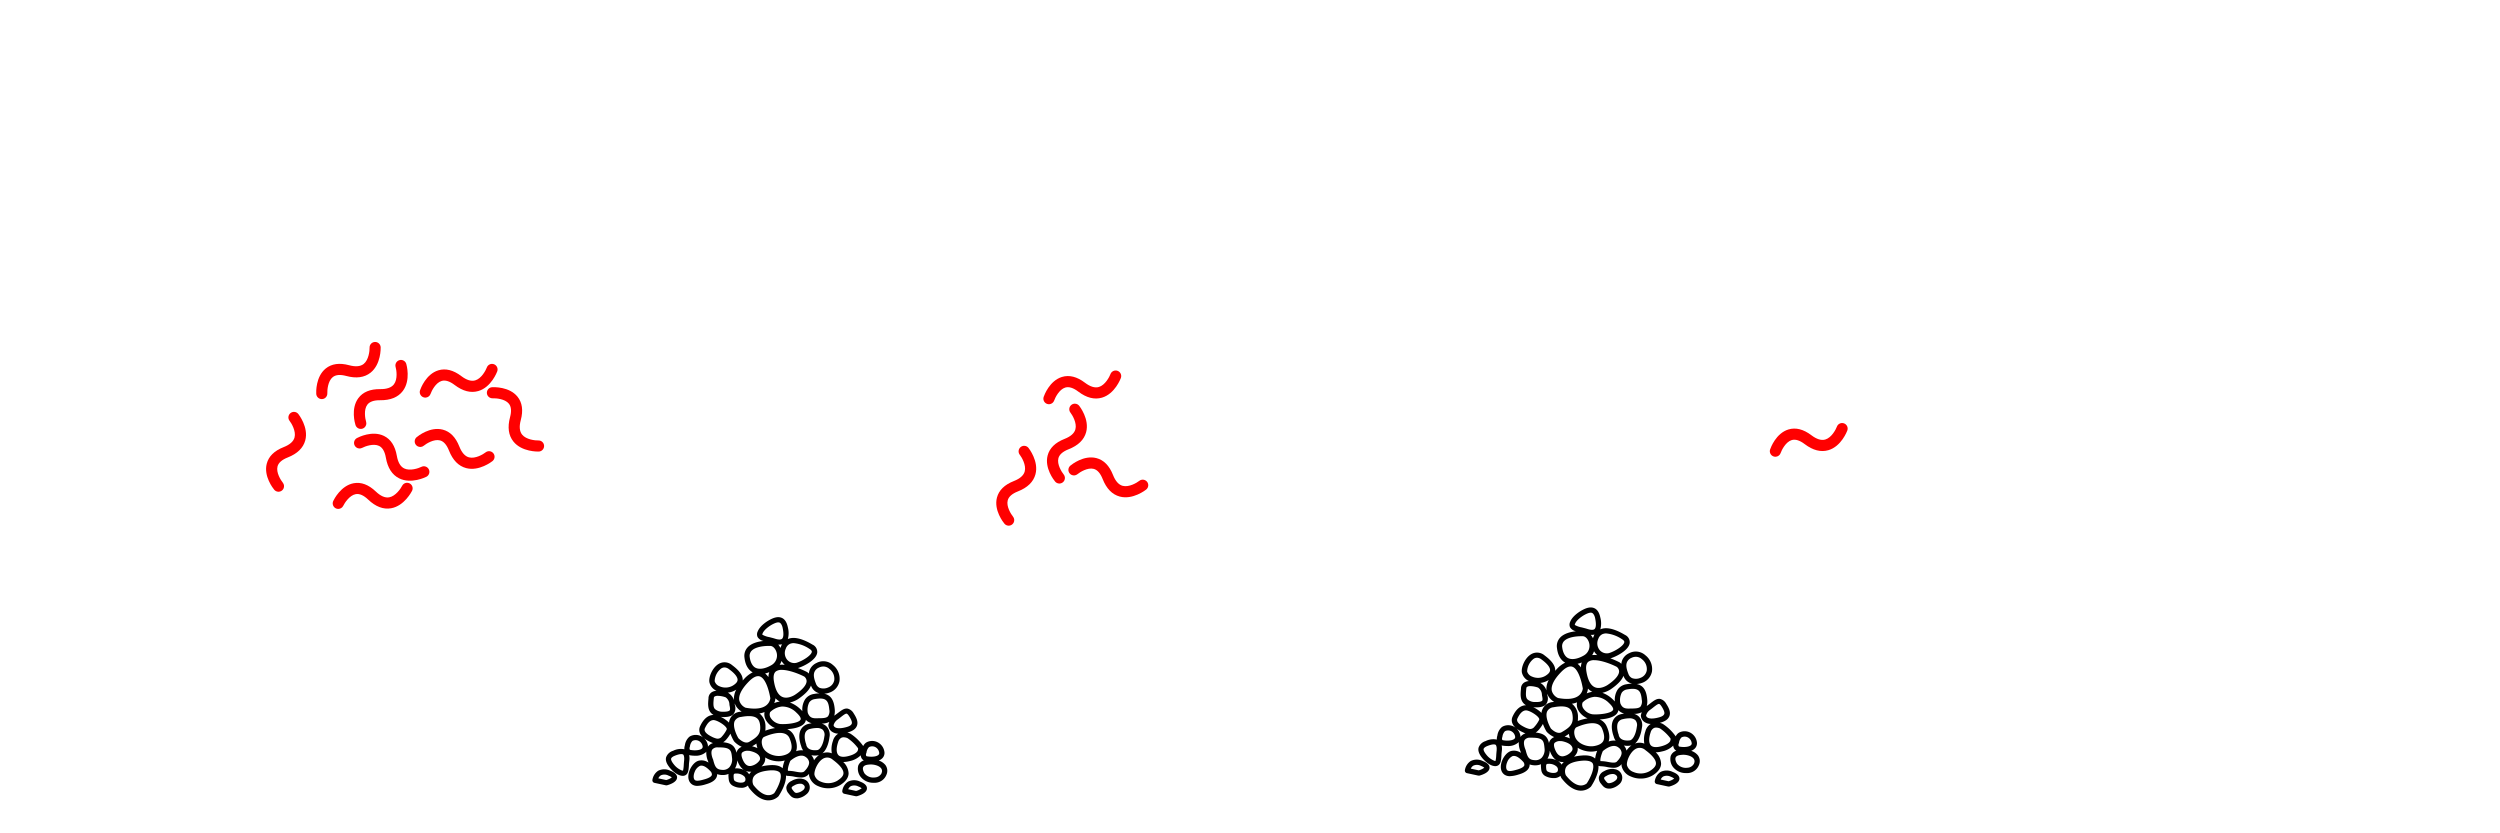 <?xml version="1.0" encoding="UTF-8" standalone="no"?>
<svg
   xmlns:dc="http://purl.org/dc/elements/1.1/"
   xmlns:cc="http://creativecommons.org/ns#"
   xmlns:rdf="http://www.w3.org/1999/02/22-rdf-syntax-ns#"
   xmlns:svg="http://www.w3.org/2000/svg"
   xmlns="http://www.w3.org/2000/svg"
   xmlns:sodipodi="http://sodipodi.sourceforge.net/DTD/sodipodi-0.dtd"
   xmlns:inkscape="http://www.inkscape.org/namespaces/inkscape"
   xml:space="preserve"
   version="1.1"
   style="clip-rule:evenodd;fill-rule:evenodd;image-rendering:optimizeQuality;shape-rendering:geometricPrecision;text-rendering:geometricPrecision"
   viewBox="0 0 750 250"
   x="0px"
   y="0px"
   id="svg10"
   sodipodi:docname="infestation_moyenne.svg"
   inkscape:version="0.92.3 (2405546, 2018-03-11)"
   width="750"
   height="250"><sodipodi:namedview
     pagecolor="#ffffff"
     bordercolor="#666666"
     borderopacity="1"
     objecttolerance="10"
     gridtolerance="10"
     guidetolerance="10"
     inkscape:pageopacity="0"
     inkscape:pageshadow="2"
     inkscape:window-width="1600"
     inkscape:window-height="836"
     id="namedview12"
     showgrid="false"
     inkscape:zoom="1.22"
     inkscape:cx="319.73179"
     inkscape:cy="93.172051"
     inkscape:window-x="0"
     inkscape:window-y="27"
     inkscape:window-maximized="1"
     inkscape:current-layer="svg10"
     fit-margin-top="0"
     fit-margin-left="0"
     fit-margin-right="0"
     fit-margin-bottom="0"
     inkscape:snap-global="false"
     showguides="false" /><defs
     id="defs4"><style
       type="text/css"
       id="style2">
   
    .fil0 {fill:black}
   
  </style></defs><g
     transform="matrix(0.788,0,0,0.788,191.55,173.236)"
     id="g842"
     style="fill:#000000;fill-opacity:1"><path
       style="fill:#000000;stroke:none;stroke-opacity:1;fill-opacity:1"
       id="path4"
       d="m 94,71.41 a 5.5,5.5 0 0 0 -2.55,-1.71 3.94,3.94 0 0 0 1.36,-0.86 2.86,2.86 0 0 0 0.78,-2.64 4.81,4.81 0 0 0 -2.32,-3.33 4.59,4.59 0 0 0 -3.91,-0.34 3.32,3.32 0 0 0 -0.82,0.43 3.49,3.49 0 0 0 -1,1.26 v 0 a 1,1 0 0 0 -0.1,-0.19 17.8,17.8 0 0 0 -4.75,-4.55 L 80.6,59.43 a 5.85,5.85 0 0 0 -1.1,-0.39 c 2,-0.52 3.14,-1.32 3.62,-2.48 0.67,-1.6 -0.24,-3.33 -1.2,-4.81 a 3.68,3.68 0 0 0 -2.28,-1.81 c -1.27,-0.21 -2.33,0.6 -3.68,1.63 -0.38,0.29 -0.79,0.61 -1.25,0.93 l -0.18,0.15 a 6.93,6.93 0 0 0 0.18,-2.47 C 74.5,47.66 73.83,46.04 72.59,45.09 a 4.57,4.57 0 0 0 -1.9,-0.82 8,8 0 0 0 2.19,-0.49 5.7,5.7 0 0 0 3.63,-4.27 6.66,6.66 0 0 0 -2.5,-6.19 5.4,5.4 0 0 0 -6.2,-0.78 5.11,5.11 0 0 0 -2.64,2.69 5,5 0 0 0 -0.31,1.36 A 4.19,4.19 0 0 0 64.15,36 32,32 0 0 0 60.63,34.47 h 0.14 c 2.12,-0.64 6.9,-3 7.27,-5.83 A 3.06,3.06 0 0 0 66.25,25.57 C 63.64,24 60,22.36 57.24,23.3 c -0.14,0 -0.26,0.13 -0.39,0.18 a 8.66,8.66 0 0 0 0,-4.55 c -0.37,-1.8 -1.12,-3 -2.23,-3.51 -1.56,-0.74 -3.34,0 -4.71,0.74 v 0 c -0.36,0.19 -3.53,1.93 -4.52,4.38 a 2.5,2.5 0 0 0 -0.05,2.14 3.41,3.41 0 0 0 2.25,1.5 c -1.91,0.2 -4.48,0.77 -6,2.38 a 4.76,4.76 0 0 0 -1.24,4 c 0.37,3.33 1.86,4.86 3.12,5.57 a 10.68,10.68 0 0 0 -3.12,2.36 c -0.24,0.25 -0.45,0.5 -0.67,0.74 0,0 0,-0.07 0,-0.1 0.07,-1.81 -1.26,-3.7 -4.08,-5.78 a 4.39,4.39 0 0 0 -5.17,-0.38 c -2.32,1.43 -3.78,4.95 -3.44,6.9 a 4.71,4.71 0 0 0 2.69,3.27 3.89,3.89 0 0 0 -1.78,0.54 2.73,2.73 0 0 0 -1.25,2.13 V 46 c -0.19,2 -0.38,4.06 0.92,5.54 a 4,4 0 0 0 1,0.81 h -0.1 c -2,0.06 -3.72,1.5 -5,4.26 -0.58,1.25 -0.9,3.68 3.52,5.85 a 14,14 0 0 0 1.37,0.6 3.6,3.6 0 0 0 -1.94,1.39 3.4,3.4 0 0 0 0,-0.55 4.82,4.82 0 0 0 -2.33,-3.33 4.58,4.58 0 0 0 -3.9,-0.34 3.31,3.31 0 0 0 -0.83,0.43 5.18,5.18 0 0 0 -1.69,3.16 l -0.08,0.3 a 4,4 0 0 0 -0.13,1.3 6.55,6.55 0 0 0 -4.28,0.57 4,4 0 0 0 -2.66,2.46 c -0.4,1.46 0.5,2.86 1.32,3.91 C 12,72.58 14,75 16.18,75.45 a 3.36,3.36 0 0 0 0.69,0.08 2,2 0 0 0 1.21,-0.38 c 0.88,-0.66 1,-1.85 1.12,-3.67 0,-0.55 0.09,-1.17 0.17,-1.85 a 6.25,6.25 0 0 0 -0.08,-2 l 0.2,0.06 a 11.4,11.4 0 0 0 2,0.18 5.86,5.86 0 0 0 4.13,-1.32 2.93,2.93 0 0 0 0.19,-0.24 8.32,8.32 0 0 0 0.69,3.69 l 0.13,0.48 a 4.61,4.61 0 0 0 -3.72,-0.72 c -1.55,0.42 -2.75,2.06 -3.36,3.45 v 0 c -1,2.37 -0.71,4.5 0.83,5.58 a 3.55,3.55 0 0 0 2.06,0.56 11.79,11.79 0 0 0 3.22,-0.61 l 0.21,-0.06 c 2.32,-0.68 3.67,-1.71 4,-3.08 a 2.75,2.75 0 0 0 0.07,-0.72 6.69,6.69 0 0 0 1.87,0.34 h 0.31 a 5.47,5.47 0 0 0 2.15,-0.43 4.92,4.92 0 0 0 0,1.13 8.7,8.7 0 0 0 0.14,1.31 3,3 0 0 0 1.73,2.18 6.33,6.33 0 0 0 2.86,0.66 6.73,6.73 0 0 0 0.67,0 3.74,3.74 0 0 0 2,-0.85 5.34,5.34 0 0 0 0.33,0.78 1,1 0 0 0 0.1,0.15 c 2.34,3 4.73,4.6 7.12,4.71 h 0.27 a 5.41,5.41 0 0 0 3.75,-1.5 l 0.1,-0.12 c 0.36,-0.54 3,-4.58 2.81,-7.84 a 2.22,2.22 0 0 0 0.82,0.16 14,14 0 0 1 2.38,0.3 14.27,14.27 0 0 0 2.49,0.3 3.71,3.71 0 0 0 2.73,-1 l 0.38,-0.39 a 4.13,4.13 0 0 0 0,0.71 5.68,5.68 0 0 0 3.54,4 9,9 0 0 0 3.67,0.78 8.82,8.82 0 0 0 4.69,-1.26 c 2,-1.26 3.07,-2.72 3.14,-4.36 a 6.26,6.26 0 0 0 -2.05,-4.38 v 0 a 9.81,9.81 0 0 0 2.35,-0.32 8.37,8.37 0 0 0 4.32,-2.24 2.57,2.57 0 0 0 0.39,1.24 2.31,2.31 0 0 0 0.78,0.72 3.37,3.37 0 0 0 -2.13,2 5,5 0 0 0 0.79,4.08 v 0 a 6.1,6.1 0 0 0 5,2.43 6.85,6.85 0 0 0 0.79,0 4.79,4.79 0 0 0 4.14,-3 A 3.69,3.69 0 0 0 94,71.41 Z m -76.6,-2 c -0.08,0.71 -0.13,1.35 -0.17,1.92 a 11.9,11.9 0 0 1 -0.27,2.2 0.91,0.91 0 0 1 -0.34,0 7.32,7.32 0 0 1 -3.2,-2.41 c -0.29,-0.36 -1.15,-1.47 -1,-2.15 0.11,-0.39 0.63,-0.79 1.46,-1.12 2.2,-0.87 2.93,-0.58 3.14,-0.42 0.21,0.16 0.47,0.95 0.36,1.98 z m 6.8,-4.33 c -0.67,0.67 -2.5,0.92 -4.35,0.59 a 0.49,0.49 0 0 1 -0.34,-0.16 1.32,1.32 0 0 1 0,-0.92 l 0.08,-0.32 a 3.59,3.59 0 0 1 0.92,-2 v 0 a 1.28,1.28 0 0 1 0.33,-0.17 2.74,2.74 0 0 1 0.92,-0.16 2.59,2.59 0 0 1 1.3,0.35 2.82,2.82 0 0 1 1.36,2 0.88,0.88 0 0 1 -0.24,0.79 z m 49.88,-3 a 9.35,9.35 0 0 0 -0.48,4.87 4.84,4.84 0 0 0 -3.56,0 c 1.31,-1.11 2.29,-3.27 2.66,-6.11 a 4.59,4.59 0 0 0 -1.27,-4.28 4.33,4.33 0 0 0 -1.69,-0.92 6.81,6.81 0 0 0 2.91,-0.64 5.19,5.19 0 0 0 -0.36,1.19 1.05,1.05 0 0 0 0,0.16 3.16,3.16 0 0 0 1.21,2.26 4.45,4.45 0 0 0 2.55,0.86 4.67,4.67 0 0 0 -1.99,2.6 z m -19.2,10.57 c -1.08,-1 -2.8,-1.36 -5.14,-1.16 a 18.92,18.92 0 0 0 -2.91,0.46 5,5 0 0 0 1,-1.28 3.53,3.53 0 0 0 0.4,-2.14 9.75,9.75 0 0 0 5.1,1.47 8.56,8.56 0 0 0 1.5,-0.13 c 0.29,-0.05 0.57,-0.11 0.84,-0.18 a 11.53,11.53 0 0 0 -0.79,2.96 z m -13.3,1.59 a 6.19,6.19 0 0 0 -3.64,-1.54 5.34,5.34 0 0 0 -1.21,0 6.61,6.61 0 0 0 0.87,-3.08 10.72,10.72 0 0 0 0.52,1.26 c 1,2 2.49,3.07 4.25,3.07 a 4.55,4.55 0 0 0 0.58,0 5,5 0 0 0 -0.84,1 3.82,3.82 0 0 0 -0.53,-0.71 z M 35,59.46 a 16.57,16.57 0 0 0 1.35,2.87 l 0.11,0.14 a 8.63,8.63 0 0 0 2.84,2 3.44,3.44 0 0 0 -1.52,1.18 3.11,3.11 0 0 0 -0.48,1.09 c -0.52,-2.37 -1.75,-3.68 -5.07,-4 a 5,5 0 0 0 1,-0.83 A 13.38,13.38 0 0 0 35,59.46 Z M 54.2,26.38 c -0.06,0.16 -0.1,0.31 -0.15,0.46 a 5.78,5.78 0 0 0 -0.84,-1.28 c 0.14,0 0.28,0 0.41,0 a 4.22,4.22 0 0 0 1,-0.13 6.44,6.44 0 0 0 -0.4,0.95 z m -6,10.18 a 10.92,10.92 0 0 0 1.59,-0.5 6,6 0 0 0 -0.33,1.88 6.69,6.69 0 0 0 -1.26,-1.38 z M 58,65.93 c -0.52,1 -1.69,1.63 -3.47,1.95 -2.84,0.5 -6.6,-1 -7.39,-3.8 -0.64,-2.23 0.29,-3.12 0.49,-3.28 1.45,-0.71 5.5,-2.24 8,-1.34 a 3.12,3.12 0 0 1 1.88,1.77 c 0.86,2.04 1.02,3.62 0.49,4.7 z M 44.9,63.24 a 7.76,7.76 0 0 0 0.27,1.4 c 0,0.12 0.08,0.23 0.12,0.35 A 10.63,10.63 0 0 0 43.24,64.27 C 43.78,64 44.35,63.62 44.9,63.24 Z M 41.73,66 h 0.41 c 1.33,0.26 3.57,0.92 4.06,2.45 a 1.51,1.51 0 0 1 -0.12,1.22 5.13,5.13 0 0 1 -2.89,2 C 41.82,72.08 40.72,71.46 39.91,69.84 39.2,68.39 39.02,67.27 39.42,66.7 A 3,3 0 0 1 41.73,66 Z M 53.86,55.79 a 5.11,5.11 0 0 1 -3.56,-2.37 2.35,2.35 0 0 1 -0.19,-2.13 7.38,7.38 0 0 1 4.55,-2.15 7.6,7.6 0 0 1 5.45,2.32 c 1.24,1.13 1.83,2.12 1.6,2.64 -0.61,1.38 -5.45,1.9 -7.85,1.69 z m -2.18,-8 A 5.86,5.86 0 0 0 52.15,46 c 0,0 0,0 0,0 a 5.57,5.57 0 0 0 1.65,1.24 8.41,8.41 0 0 0 -2.12,0.59 z m -3.12,6.61 a 7.22,7.22 0 0 0 3.44,2.94 18.84,18.84 0 0 0 -3.73,1 7.86,7.86 0 0 0 0.07,-1.42 6.29,6.29 0 0 0 -2,-4.9 c -0.11,-0.09 -0.23,-0.16 -0.35,-0.23 a 9.12,9.12 0 0 0 2,-0.55 4.43,4.43 0 0 0 0.57,3.16 z M 45.1,53.59 c 0.79,0.63 1.19,1.71 1.25,3.41 0.11,2.86 -1.51,4 -4.18,5.58 -1.7,1 -3.77,-1 -4.14,-1.38 -0.73,-1.23 -2.28,-4.56 -1.42,-6.5 a 3.05,3.05 0 0 1 2.47,-1.6 C 42,52.56 44,52.72 45.1,53.59 Z m 14.2,6.84 a 5.08,5.08 0 0 0 -2.68,-2.68 c 2.56,-0.16 6,-0.78 6.91,-2.84 a 2.62,2.62 0 0 0 0.19,-0.69 4.29,4.29 0 0 0 2.22,1.27 c -0.33,0.06 -0.68,0.13 -1,0.21 A 4.5,4.5 0 0 0 61.76,58 c -1.23,2.43 0,5.7 0.19,6.26 a 4.42,4.42 0 0 0 0.74,1.57 5.84,5.84 0 0 0 -2.68,0.32 c 0.53,-1.52 0.3,-3.45 -0.71,-5.72 z m 4.57,3.32 a 1,1 0 0 0 0,-0.15 c -0.33,-0.8 -1,-3.19 -0.28,-4.66 a 2.56,2.56 0 0 1 1.83,-1.29 10.67,10.67 0 0 1 2.44,-0.33 3.37,3.37 0 0 1 2.28,0.66 2.76,2.76 0 0 1 0.62,2.53 c -0.42,3.21 -1.64,5 -2.62,5.2 -0.42,0.06 -3.67,0.51 -4.27,-1.96 z m 11.92,-9.64 v 0 c 0.48,-0.34 0.91,-0.67 1.31,-1 0.88,-0.68 1.71,-1.33 2.13,-1.25 0.14,0 0.45,0.18 0.94,0.93 0.49,0.75 1.34,2.19 1,2.94 -0.34,0.75 -1.34,1.14 -3.05,1.49 -1.56,0.31 -2.75,0.23 -3.38,-0.24 a 1.24,1.24 0 0 1 -0.47,-0.71 3.79,3.79 0 0 1 1.52,-2.16 z m -3.14,-3.78 a 3.39,3.39 0 0 1 -0.49,2.51 c -0.59,0.67 -1.8,0.71 -2.86,0.75 h -0.73 c -2,0.1 -3.31,0.06 -4.1,-2 A 6.2,6.2 0 0 1 65,47.58 3,3 0 0 1 67.07,46.32 c 2.09,-0.38 3.43,-0.27 4.23,0.34 0.8,0.61 1.18,1.75 1.34,3.67 z M 67,35.95 a 3.15,3.15 0 0 1 1.67,-1.63 3.84,3.84 0 0 1 1.71,-0.42 3.43,3.43 0 0 1 2.29,0.91 4.66,4.66 0 0 1 1.86,4.32 3.69,3.69 0 0 1 -2.35,2.76 4.29,4.29 0 0 1 -3.24,0.13 2.78,2.78 0 0 1 -1.4,-1.62 C 66.72,38.33 66.56,37 67,35.95 Z m -1.31,5.24 a 4.44,4.44 0 0 0 3.27,2.93 14.06,14.06 0 0 0 -2.2,0.24 4.93,4.93 0 0 0 -3.38,2.13 7.29,7.29 0 0 0 -1,4.43 11.68,11.68 0 0 0 -0.91,-0.93 11.25,11.25 0 0 0 -3.84,-2.38 9.6,9.6 0 0 0 3.06,-1.26 v 0 C 63.3,44.59 65,42.87 65.64,41.19 Z M 64,39.44 c 0,1.46 -1.56,3.32 -4.44,5.23 -0.11,0.07 -2.66,1.74 -4.78,0.82 -1.59,-0.69 -2.67,-2.67 -3.21,-5.89 -0.33,-1.94 -0.06,-3.24 0.79,-3.86 a 3.69,3.69 0 0 1 2.18,-0.55 c 2.6,0 6.3,1.38 8.53,2.52 A 2.24,2.24 0 0 1 64,39.44 Z M 53.74,33.25 a 5.79,5.79 0 0 0 0.72,-1.47 5.56,5.56 0 0 0 0.72,1 5.72,5.72 0 0 0 0.51,0.48 9.85,9.85 0 0 0 -1.95,-0.01 z m 4.14,-8.05 a 3.65,3.65 0 0 1 1.18,-0.2 12.78,12.78 0 0 1 6.08,2.23 c 0.91,0.55 0.86,1 0.84,1.1 -0.17,1.33 -3.42,3.44 -5.86,4.17 a 3.56,3.56 0 0 1 -3.46,-1.1 4,4 0 0 1 -0.57,-4.32 3,3 0 0 1 1.79,-1.89 z M 47.26,21.28 c 0.61,-1.5 2.81,-2.93 3.61,-3.36 1.39,-0.74 2.34,-1 2.91,-0.69 0.57,0.31 1,1.31 1.12,2.1 0.56,2.76 0.1,3.68 -0.23,4 -0.54,0.5 -1.74,0.29 -2.64,0 -0.9,-0.29 -1.56,-0.43 -2.21,-0.61 a 8.16,8.16 0 0 1 -2.68,-0.94 1,1 0 0 1 0.12,-0.5 z m -4.2,6.64 c 1.44,-1.53 4.73,-1.85 6.37,-1.85 H 50 c 1.19,-0.09 2.16,1.14 2.52,2.33 a 4.22,4.22 0 0 1 -1.94,5 c -2.36,1.36 -4.56,1.72 -6,1 -1.44,-0.72 -2.07,-2.67 -2.24,-4.12 a 2.81,2.81 0 0 1 0.71,-2.36 z M 41.81,39.83 C 43.55,38 45,37.3 46.19,37.68 c 2.44,0.81 3.68,6.31 4,8.32 a 4.14,4.14 0 0 1 -1.54,2.68 c -1.6,1.27 -4.33,1.58 -7.9,0.91 A 4.24,4.24 0 0 1 38.39,46.88 C 38,45 39.15,42.59 41.81,39.83 Z M 29,39.49 a 6.27,6.27 0 0 1 2.52,-4.86 2.3,2.3 0 0 1 1.22,-0.37 2.88,2.88 0 0 1 1.71,0.65 c 2.75,2 3.3,3.35 3.27,4.1 -0.03,0.75 -0.62,1.41 -1.72,2.11 A 5.56,5.56 0 0 1 30.86,41.44 3,3 0 0 1 29,39.49 Z m 8.23,3.21 a 7.26,7.26 0 0 0 -0.89,4 5.11,5.11 0 0 0 -2.34,-2.85 7.35,7.35 0 0 0 3,-1 z m -8.56,3.45 v -0.19 a 0.74,0.74 0 0 1 0.33,-0.64 2.34,2.34 0 0 1 1.22,-0.25 9.43,9.43 0 0 1 2.8,0.51 h 0.07 a 3.37,3.37 0 0 1 1.51,2.5 5.07,5.07 0 0 0 0.12,0.91 c 0.11,0.6 0.24,1.27 0,1.61 -0.15,0.18 -0.7,0.57 -2.53,0.51 a 4.27,4.27 0 0 1 -3.07,-1 C 28.35,49.35 28.5,47.79 28.65,46.15 Z m 3.43,7 h 0.44 c 1.77,0 3,-0.4 3.68,-1.22 a 3.7,3.7 0 0 0 0.49,-3.28 4.3,4.3 0 0 1 -0.08,-0.54 c 0,0 0,-0.09 0,-0.13 a 6.14,6.14 0 0 0 2.63,3.07 l -0.51,0.08 a 4.66,4.66 0 0 0 -4.3,4.13 11.21,11.21 0 0 0 -3.15,-2.18 z m -6.81,4.25 c 0.94,-2 2,-3.07 3.26,-3.1 v 0 c 1.43,0 5,2.23 5.07,3.4 a 1.51,1.51 0 0 1 -0.18,0.46 11.35,11.35 0 0 1 -1.7,2.42 2,2 0 0 1 -2,0.76 7.91,7.91 0 0 1 -1.87,-0.72 C 26.36,59.87 24.68,58.71 25.29,57.4 Z m 2.65,17.77 c -0.15,0.6 -1.11,1.19 -2.62,1.63 l -0.22,0.06 c -0.92,0.27 -2.83,0.83 -3.57,0.32 -0.74,-0.51 -0.61,-2.06 -0.14,-3.14 a 4.12,4.12 0 0 1 2.05,-2.33 c 1.11,-0.3 2.38,0.38 4,2.11 a 1.71,1.71 0 0 1 0.49,1.35 z m 4,-1.91 c -2.22,-0.11 -2.8,-1 -3.5,-3.8 a 1,1 0 0 0 -0.06,-0.18 c -0.29,-0.63 -1,-2.66 -0.32,-3.73 a 2.48,2.48 0 0 1 2.19,-0.85 h 0.5 c 4.47,0 4.59,1.28 4.86,4 a 4.54,4.54 0 0 1 -1.05,3.6 3.25,3.25 0 0 1 -2.64,0.96 z m 8.67,4.23 A 1.56,1.56 0 0 1 39.46,78.09 4.47,4.47 0 0 1 37,77.67 1.06,1.06 0 0 1 36.31,76.85 v 0 a 7.52,7.52 0 0 1 -0.1,-1 c 0,-0.53 0,-0.83 0.17,-1 0.17,-0.17 0.27,-0.2 0.74,-0.2 a 4.25,4.25 0 0 1 0.54,0 4.32,4.32 0 0 1 2.51,1 1.59,1.59 0 0 1 0.42,1.84 z m 11.13,4.57 a 3.48,3.48 0 0 1 -2.46,0.82 c -1.72,-0.1 -3.63,-1.43 -5.53,-3.85 a 3.54,3.54 0 0 1 0,-3 c 0.77,-1.4 2.91,-2.29 6.18,-2.57 1.46,-0.12 3.33,0 4,1 0.92,1.73 -0.84,5.54 -2.21,7.59 z m 11.44,-8.28 c -0.66,0.65 -2,0.41 -3.46,0.14 a 14.34,14.34 0 0 0 -2.57,-0.3 h -0.21 c -0.26,-0.4 0.16,-2.21 0.87,-3.81 0.69,-0.59 3.79,-3.07 5.91,-1.4 a 2.77,2.77 0 0 1 1.24,2 c 0.04,1.4 -1.24,2.82 -1.8,3.36 z m 2.64,-6.11 a 7.23,7.23 0 0 0 1.34,0.13 8,8 0 0 0 1.26,-0.1 3,3 0 0 0 0.32,-0.1 8.35,8.35 0 0 0 -1.91,2 4.43,4.43 0 0 0 -1.03,-1.94 z m 10,9.65 A 7,7 0 0 1 69.37,77.72 3.8,3.8 0 0 1 67,75.18 c -0.25,-1.46 1.1,-4.85 3.17,-6.13 a 3.13,3.13 0 0 1 3.8,0.35 c 2.71,2 4.12,3.79 4.06,5.16 -0.03,0.94 -0.82,1.86 -2.24,2.75 z m 7.66,-11.37 c -0.32,0.61 -1.2,1.47 -3.63,2.07 -1.26,0.32 -2.93,0.5 -3.76,-0.4 -0.83,-0.9 -0.83,-2.73 -0.1,-4.9 A 2.6,2.6 0 0 1 77.3,61 a 2.16,2.16 0 0 1 0.83,-0.15 3.79,3.79 0 0 1 1.45,0.33 16.27,16.27 0 0 1 4,3.83 1.49,1.49 0 0 1 -0.13,0.92 z m 3.24,1 0.08,-0.32 a 3.59,3.59 0 0 1 0.92,-2 v 0 a 1.31,1.31 0 0 1 0.33,-0.17 2.72,2.72 0 0 1 0.92,-0.17 2.59,2.59 0 0 1 1.3,0.35 2.81,2.81 0 0 1 1.35,2 0.89,0.89 0 0 1 -0.23,0.87 c -0.67,0.67 -2.5,0.92 -4.35,0.59 A 0.49,0.49 0 0 1 86.7,67.94 1.32,1.32 0 0 1 86.69,66.93 Z m 5.85,7.52 A 3,3 0 0 1 90,76.14 4.32,4.32 0 0 1 86.06,74.62 v 0 C 85.81,74.24 85.18,73 85.54,72.23 c 0.36,-0.77 1.44,-0.93 2.32,-1 1.52,-0.16 3.67,0.34 4.49,1.41 a 1.71,1.71 0 0 1 0.19,1.81 z"
       inkscape:connector-curvature="0" /><path
       id="path6-3"
       d="m 12.15,73.6 a 5.17,5.17 0 0 0 -4.67,0 5.12,5.12 0 0 0 -2.19,3.5 1,1 0 0 0 0.78,1.1 l 4.31,0.93 h 0.21 a 1,1 0 0 0 0.26,0 c 1.12,-0.31 3.74,-1.2 3.83,-2.92 0.1,-1.56 -1.88,-2.35 -2.53,-2.61 z m -1.6,3.53 -3,-0.65 a 2.47,2.47 0 0 1 1,-1.16 3.32,3.32 0 0 1 2.91,0.14 4,4 0 0 1 1.22,0.67 6.16,6.16 0 0 1 -2.13,1 z"
       inkscape:connector-curvature="0"
       style="fill:#000000;stroke:none;stroke-opacity:1;fill-opacity:1" /><path
       id="path8"
       d="m 84.44,77.75 a 5.17,5.17 0 0 0 -4.67,0 5.12,5.12 0 0 0 -2.19,3.51 1,1 0 0 0 0.78,1.1 l 4.31,0.93 h 0.21 a 1,1 0 0 0 0.26,0 c 1.12,-0.31 3.74,-1.2 3.83,-2.92 C 87.06,78.8 85.09,78 84.44,77.75 Z m -1.6,3.53 -3,-0.65 a 2.46,2.46 0 0 1 1,-1.17 3.34,3.34 0 0 1 2.91,0.14 4,4 0 0 1 1.22,0.67 6.16,6.16 0 0 1 -2.13,1.01 z"
       inkscape:connector-curvature="0"
       style="fill:#000000;stroke:none;stroke-opacity:1;fill-opacity:1" /><path
       id="path10"
       d="m 62.15,76.61 a 6.2,6.2 0 0 0 -3.86,0.84 3.44,3.44 0 0 0 -2,2.36 3.24,3.24 0 0 0 0.86,2.44 8.59,8.59 0 0 0 0.86,1 v 0 a 2.94,2.94 0 0 0 2.09,0.83 4.19,4.19 0 0 0 0.57,0 6.46,6.46 0 0 0 3.25,-1.53 3.29,3.29 0 0 0 -1.77,-5.89 z M 62.61,81 a 4.48,4.48 0 0 1 -2.21,1 1.07,1.07 0 0 1 -1,-0.27 7.57,7.57 0 0 1 -0.67,-0.79 c -0.33,-0.42 -0.46,-0.69 -0.43,-0.9 0.03,-0.21 0.17,-0.45 1,-0.86 a 4.33,4.33 0 0 1 2.62,-0.64 c 0.64,0.1 1.35,0.63 1.38,1.25 A 1.56,1.56 0 0 1 62.61,81 Z"
       inkscape:connector-curvature="0"
       style="fill:#000000;stroke:none;stroke-opacity:1;fill-opacity:1" /></g><g
     style="clip-rule:evenodd;fill-rule:evenodd;image-rendering:optimizeQuality;shape-rendering:geometricPrecision;text-rendering:geometricPrecision;fill:#000000;fill-opacity:1"
     transform="matrix(0.788,0,0,0.788,435.297,170.325)"
     id="g842-6"><path
       style="fill:#000000;stroke:none;stroke-opacity:1;fill-opacity:1"
       id="path4-7"
       d="m 94,71.41 a 5.5,5.5 0 0 0 -2.55,-1.71 3.94,3.94 0 0 0 1.36,-0.86 2.86,2.86 0 0 0 0.78,-2.64 4.81,4.81 0 0 0 -2.32,-3.33 4.59,4.59 0 0 0 -3.91,-0.34 3.32,3.32 0 0 0 -0.82,0.43 3.49,3.49 0 0 0 -1,1.26 v 0 a 1,1 0 0 0 -0.1,-0.19 17.8,17.8 0 0 0 -4.75,-4.55 L 80.6,59.43 a 5.85,5.85 0 0 0 -1.1,-0.39 c 2,-0.52 3.14,-1.32 3.62,-2.48 0.67,-1.6 -0.24,-3.33 -1.2,-4.81 a 3.68,3.68 0 0 0 -2.28,-1.81 c -1.27,-0.21 -2.33,0.6 -3.68,1.63 -0.38,0.29 -0.79,0.61 -1.25,0.93 l -0.18,0.15 a 6.93,6.93 0 0 0 0.18,-2.47 C 74.5,47.66 73.83,46.04 72.59,45.09 a 4.57,4.57 0 0 0 -1.9,-0.82 8,8 0 0 0 2.19,-0.49 5.7,5.7 0 0 0 3.63,-4.27 6.66,6.66 0 0 0 -2.5,-6.19 5.4,5.4 0 0 0 -6.2,-0.78 5.11,5.11 0 0 0 -2.64,2.69 5,5 0 0 0 -0.31,1.36 A 4.19,4.19 0 0 0 64.15,36 32,32 0 0 0 60.63,34.47 h 0.14 c 2.12,-0.64 6.9,-3 7.27,-5.83 A 3.06,3.06 0 0 0 66.25,25.57 C 63.64,24 60,22.36 57.24,23.3 c -0.14,0 -0.26,0.13 -0.39,0.18 a 8.66,8.66 0 0 0 0,-4.55 c -0.37,-1.8 -1.12,-3 -2.23,-3.51 -1.56,-0.74 -3.34,0 -4.71,0.74 v 0 c -0.36,0.19 -3.53,1.93 -4.52,4.38 a 2.5,2.5 0 0 0 -0.05,2.14 3.41,3.41 0 0 0 2.25,1.5 c -1.91,0.2 -4.48,0.77 -6,2.38 a 4.76,4.76 0 0 0 -1.24,4 c 0.37,3.33 1.86,4.86 3.12,5.57 a 10.68,10.68 0 0 0 -3.12,2.36 c -0.24,0.25 -0.45,0.5 -0.67,0.74 0,0 0,-0.07 0,-0.1 0.07,-1.81 -1.26,-3.7 -4.08,-5.78 a 4.39,4.39 0 0 0 -5.17,-0.38 c -2.32,1.43 -3.78,4.95 -3.44,6.9 a 4.71,4.71 0 0 0 2.69,3.27 3.89,3.89 0 0 0 -1.78,0.54 2.73,2.73 0 0 0 -1.25,2.13 V 46 c -0.19,2 -0.38,4.06 0.92,5.54 a 4,4 0 0 0 1,0.81 h -0.1 c -2,0.06 -3.72,1.5 -5,4.26 -0.58,1.25 -0.9,3.68 3.52,5.85 a 14,14 0 0 0 1.37,0.6 3.6,3.6 0 0 0 -1.94,1.39 3.4,3.4 0 0 0 0,-0.55 4.82,4.82 0 0 0 -2.33,-3.33 4.58,4.58 0 0 0 -3.9,-0.34 3.31,3.31 0 0 0 -0.83,0.43 5.18,5.18 0 0 0 -1.69,3.16 l -0.08,0.3 a 4,4 0 0 0 -0.13,1.3 6.55,6.55 0 0 0 -4.28,0.57 4,4 0 0 0 -2.66,2.46 c -0.4,1.46 0.5,2.86 1.32,3.91 C 12,72.58 14,75 16.18,75.45 a 3.36,3.36 0 0 0 0.69,0.08 2,2 0 0 0 1.21,-0.38 c 0.88,-0.66 1,-1.85 1.12,-3.67 0,-0.55 0.09,-1.17 0.17,-1.85 a 6.25,6.25 0 0 0 -0.08,-2 l 0.2,0.06 a 11.4,11.4 0 0 0 2,0.18 5.86,5.86 0 0 0 4.13,-1.32 2.93,2.93 0 0 0 0.19,-0.24 8.32,8.32 0 0 0 0.69,3.69 l 0.13,0.48 a 4.61,4.61 0 0 0 -3.72,-0.72 c -1.55,0.42 -2.75,2.06 -3.36,3.45 v 0 c -1,2.37 -0.71,4.5 0.83,5.58 a 3.55,3.55 0 0 0 2.06,0.56 11.79,11.79 0 0 0 3.22,-0.61 l 0.21,-0.06 c 2.32,-0.68 3.67,-1.71 4,-3.08 a 2.75,2.75 0 0 0 0.07,-0.72 6.69,6.69 0 0 0 1.87,0.34 h 0.31 a 5.47,5.47 0 0 0 2.15,-0.43 4.92,4.92 0 0 0 0,1.13 8.7,8.7 0 0 0 0.14,1.31 3,3 0 0 0 1.73,2.18 6.33,6.33 0 0 0 2.86,0.66 6.73,6.73 0 0 0 0.67,0 3.74,3.74 0 0 0 2,-0.85 5.34,5.34 0 0 0 0.33,0.78 1,1 0 0 0 0.1,0.15 c 2.34,3 4.73,4.6 7.12,4.71 h 0.27 a 5.41,5.41 0 0 0 3.75,-1.5 l 0.1,-0.12 c 0.36,-0.54 3,-4.58 2.81,-7.84 a 2.22,2.22 0 0 0 0.82,0.16 14,14 0 0 1 2.38,0.3 14.27,14.27 0 0 0 2.49,0.3 3.71,3.71 0 0 0 2.73,-1 l 0.38,-0.39 a 4.13,4.13 0 0 0 0,0.71 5.68,5.68 0 0 0 3.54,4 9,9 0 0 0 3.67,0.78 8.82,8.82 0 0 0 4.69,-1.26 c 2,-1.26 3.07,-2.72 3.14,-4.36 a 6.26,6.26 0 0 0 -2.05,-4.38 v 0 a 9.81,9.81 0 0 0 2.35,-0.32 8.37,8.37 0 0 0 4.32,-2.24 2.57,2.57 0 0 0 0.39,1.24 2.31,2.31 0 0 0 0.78,0.72 3.37,3.37 0 0 0 -2.13,2 5,5 0 0 0 0.79,4.08 v 0 a 6.1,6.1 0 0 0 5,2.43 6.85,6.85 0 0 0 0.79,0 4.79,4.79 0 0 0 4.14,-3 A 3.69,3.69 0 0 0 94,71.41 Z m -76.6,-2 c -0.08,0.71 -0.13,1.35 -0.17,1.92 a 11.9,11.9 0 0 1 -0.27,2.2 0.91,0.91 0 0 1 -0.34,0 7.32,7.32 0 0 1 -3.2,-2.41 c -0.29,-0.36 -1.15,-1.47 -1,-2.15 0.11,-0.39 0.63,-0.79 1.46,-1.12 2.2,-0.87 2.93,-0.58 3.14,-0.42 0.21,0.16 0.47,0.95 0.36,1.98 z m 6.8,-4.33 c -0.67,0.67 -2.5,0.92 -4.35,0.59 a 0.49,0.49 0 0 1 -0.34,-0.16 1.32,1.32 0 0 1 0,-0.92 l 0.08,-0.32 a 3.59,3.59 0 0 1 0.92,-2 v 0 a 1.28,1.28 0 0 1 0.33,-0.17 2.74,2.74 0 0 1 0.92,-0.16 2.59,2.59 0 0 1 1.3,0.35 2.82,2.82 0 0 1 1.36,2 0.88,0.88 0 0 1 -0.24,0.79 z m 49.88,-3 a 9.35,9.35 0 0 0 -0.48,4.87 4.84,4.84 0 0 0 -3.56,0 c 1.31,-1.11 2.29,-3.27 2.66,-6.11 a 4.59,4.59 0 0 0 -1.27,-4.28 4.33,4.33 0 0 0 -1.69,-0.92 6.81,6.81 0 0 0 2.91,-0.64 5.19,5.19 0 0 0 -0.36,1.19 1.05,1.05 0 0 0 0,0.16 3.16,3.16 0 0 0 1.21,2.26 4.45,4.45 0 0 0 2.55,0.86 4.67,4.67 0 0 0 -1.99,2.6 z m -19.2,10.57 c -1.08,-1 -2.8,-1.36 -5.14,-1.16 a 18.92,18.92 0 0 0 -2.91,0.46 5,5 0 0 0 1,-1.28 3.53,3.53 0 0 0 0.4,-2.14 9.75,9.75 0 0 0 5.1,1.47 8.56,8.56 0 0 0 1.5,-0.13 c 0.29,-0.05 0.57,-0.11 0.84,-0.18 a 11.53,11.53 0 0 0 -0.79,2.96 z m -13.3,1.59 a 6.19,6.19 0 0 0 -3.64,-1.54 5.34,5.34 0 0 0 -1.21,0 6.61,6.61 0 0 0 0.87,-3.08 10.72,10.72 0 0 0 0.52,1.26 c 1,2 2.49,3.07 4.25,3.07 a 4.55,4.55 0 0 0 0.58,0 5,5 0 0 0 -0.84,1 3.82,3.82 0 0 0 -0.53,-0.71 z M 35,59.46 a 16.57,16.57 0 0 0 1.35,2.87 l 0.11,0.14 a 8.63,8.63 0 0 0 2.84,2 3.44,3.44 0 0 0 -1.52,1.18 3.11,3.11 0 0 0 -0.48,1.09 c -0.52,-2.37 -1.75,-3.68 -5.07,-4 a 5,5 0 0 0 1,-0.83 A 13.38,13.38 0 0 0 35,59.46 Z M 54.2,26.38 c -0.06,0.16 -0.1,0.31 -0.15,0.46 a 5.78,5.78 0 0 0 -0.84,-1.28 c 0.14,0 0.28,0 0.41,0 a 4.22,4.22 0 0 0 1,-0.13 6.44,6.44 0 0 0 -0.4,0.95 z m -6,10.18 a 10.92,10.92 0 0 0 1.59,-0.5 6,6 0 0 0 -0.33,1.88 6.69,6.69 0 0 0 -1.26,-1.38 z M 58,65.93 c -0.52,1 -1.69,1.63 -3.47,1.95 -2.84,0.5 -6.6,-1 -7.39,-3.8 -0.64,-2.23 0.29,-3.12 0.49,-3.28 1.45,-0.71 5.5,-2.24 8,-1.34 a 3.12,3.12 0 0 1 1.88,1.77 c 0.86,2.04 1.02,3.62 0.49,4.7 z M 44.9,63.24 a 7.76,7.76 0 0 0 0.27,1.4 c 0,0.12 0.08,0.23 0.12,0.35 A 10.63,10.63 0 0 0 43.24,64.27 C 43.78,64 44.35,63.62 44.9,63.24 Z M 41.73,66 h 0.41 c 1.33,0.26 3.57,0.92 4.06,2.45 a 1.51,1.51 0 0 1 -0.12,1.22 5.13,5.13 0 0 1 -2.89,2 C 41.82,72.08 40.72,71.46 39.91,69.84 39.2,68.39 39.02,67.27 39.42,66.7 A 3,3 0 0 1 41.73,66 Z M 53.86,55.79 a 5.11,5.11 0 0 1 -3.56,-2.37 2.35,2.35 0 0 1 -0.19,-2.13 7.38,7.38 0 0 1 4.55,-2.15 7.6,7.6 0 0 1 5.45,2.32 c 1.24,1.13 1.83,2.12 1.6,2.64 -0.61,1.38 -5.45,1.9 -7.85,1.69 z m -2.18,-8 A 5.86,5.86 0 0 0 52.15,46 c 0,0 0,0 0,0 a 5.57,5.57 0 0 0 1.65,1.24 8.41,8.41 0 0 0 -2.12,0.59 z m -3.12,6.61 a 7.22,7.22 0 0 0 3.44,2.94 18.84,18.84 0 0 0 -3.73,1 7.86,7.86 0 0 0 0.07,-1.42 6.29,6.29 0 0 0 -2,-4.9 c -0.11,-0.09 -0.23,-0.16 -0.35,-0.23 a 9.12,9.12 0 0 0 2,-0.55 4.43,4.43 0 0 0 0.57,3.16 z M 45.1,53.59 c 0.79,0.63 1.19,1.71 1.25,3.41 0.11,2.86 -1.51,4 -4.18,5.58 -1.7,1 -3.77,-1 -4.14,-1.38 -0.73,-1.23 -2.28,-4.56 -1.42,-6.5 a 3.05,3.05 0 0 1 2.47,-1.6 C 42,52.56 44,52.72 45.1,53.59 Z m 14.2,6.84 a 5.08,5.08 0 0 0 -2.68,-2.68 c 2.56,-0.16 6,-0.78 6.91,-2.84 a 2.62,2.62 0 0 0 0.19,-0.69 4.29,4.29 0 0 0 2.22,1.27 c -0.33,0.06 -0.68,0.13 -1,0.21 A 4.5,4.5 0 0 0 61.76,58 c -1.23,2.43 0,5.7 0.19,6.26 a 4.42,4.42 0 0 0 0.74,1.57 5.84,5.84 0 0 0 -2.68,0.32 c 0.53,-1.52 0.3,-3.45 -0.71,-5.72 z m 4.57,3.32 a 1,1 0 0 0 0,-0.15 c -0.33,-0.8 -1,-3.19 -0.28,-4.66 a 2.56,2.56 0 0 1 1.83,-1.29 10.67,10.67 0 0 1 2.44,-0.33 3.37,3.37 0 0 1 2.28,0.66 2.76,2.76 0 0 1 0.62,2.53 c -0.42,3.21 -1.64,5 -2.62,5.2 -0.42,0.06 -3.67,0.51 -4.27,-1.96 z m 11.92,-9.64 v 0 c 0.48,-0.34 0.91,-0.67 1.31,-1 0.88,-0.68 1.71,-1.33 2.13,-1.25 0.14,0 0.45,0.18 0.94,0.93 0.49,0.75 1.34,2.19 1,2.94 -0.34,0.75 -1.34,1.14 -3.05,1.49 -1.56,0.31 -2.75,0.23 -3.38,-0.24 a 1.24,1.24 0 0 1 -0.47,-0.71 3.79,3.79 0 0 1 1.52,-2.16 z m -3.14,-3.78 a 3.39,3.39 0 0 1 -0.49,2.51 c -0.59,0.67 -1.8,0.71 -2.86,0.75 h -0.73 c -2,0.1 -3.31,0.06 -4.1,-2 A 6.2,6.2 0 0 1 65,47.58 3,3 0 0 1 67.07,46.32 c 2.09,-0.38 3.43,-0.27 4.23,0.34 0.8,0.61 1.18,1.75 1.34,3.67 z M 67,35.95 a 3.15,3.15 0 0 1 1.67,-1.63 3.84,3.84 0 0 1 1.71,-0.42 3.43,3.43 0 0 1 2.29,0.91 4.66,4.66 0 0 1 1.86,4.32 3.69,3.69 0 0 1 -2.35,2.76 4.29,4.29 0 0 1 -3.24,0.13 2.78,2.78 0 0 1 -1.4,-1.62 C 66.72,38.33 66.56,37 67,35.95 Z m -1.31,5.24 a 4.44,4.44 0 0 0 3.27,2.93 14.06,14.06 0 0 0 -2.2,0.24 4.93,4.93 0 0 0 -3.38,2.13 7.29,7.29 0 0 0 -1,4.43 11.68,11.68 0 0 0 -0.91,-0.93 11.25,11.25 0 0 0 -3.84,-2.38 9.6,9.6 0 0 0 3.06,-1.26 v 0 C 63.3,44.59 65,42.87 65.64,41.19 Z M 64,39.44 c 0,1.46 -1.56,3.32 -4.44,5.23 -0.11,0.07 -2.66,1.74 -4.78,0.82 -1.59,-0.69 -2.67,-2.67 -3.21,-5.89 -0.33,-1.94 -0.06,-3.24 0.79,-3.86 a 3.69,3.69 0 0 1 2.18,-0.55 c 2.6,0 6.3,1.38 8.53,2.52 A 2.24,2.24 0 0 1 64,39.44 Z M 53.74,33.25 a 5.79,5.79 0 0 0 0.72,-1.47 5.56,5.56 0 0 0 0.72,1 5.72,5.72 0 0 0 0.51,0.48 9.85,9.85 0 0 0 -1.95,-0.01 z m 4.14,-8.05 a 3.65,3.65 0 0 1 1.18,-0.2 12.78,12.78 0 0 1 6.08,2.23 c 0.91,0.55 0.86,1 0.84,1.1 -0.17,1.33 -3.42,3.44 -5.86,4.17 a 3.56,3.56 0 0 1 -3.46,-1.1 4,4 0 0 1 -0.57,-4.32 3,3 0 0 1 1.79,-1.89 z M 47.26,21.28 c 0.61,-1.5 2.81,-2.93 3.61,-3.36 1.39,-0.74 2.34,-1 2.91,-0.69 0.57,0.31 1,1.31 1.12,2.1 0.56,2.76 0.1,3.68 -0.23,4 -0.54,0.5 -1.74,0.29 -2.64,0 -0.9,-0.29 -1.56,-0.43 -2.21,-0.61 a 8.16,8.16 0 0 1 -2.68,-0.94 1,1 0 0 1 0.12,-0.5 z m -4.2,6.64 c 1.44,-1.53 4.73,-1.85 6.37,-1.85 H 50 c 1.19,-0.09 2.16,1.14 2.52,2.33 a 4.22,4.22 0 0 1 -1.94,5 c -2.36,1.36 -4.56,1.72 -6,1 -1.44,-0.72 -2.07,-2.67 -2.24,-4.12 a 2.81,2.81 0 0 1 0.71,-2.36 z M 41.81,39.83 C 43.55,38 45,37.3 46.19,37.68 c 2.44,0.81 3.68,6.31 4,8.32 a 4.14,4.14 0 0 1 -1.54,2.68 c -1.6,1.27 -4.33,1.58 -7.9,0.91 A 4.24,4.24 0 0 1 38.39,46.88 C 38,45 39.15,42.59 41.81,39.83 Z M 29,39.49 a 6.27,6.27 0 0 1 2.52,-4.86 2.3,2.3 0 0 1 1.22,-0.37 2.88,2.88 0 0 1 1.71,0.65 c 2.75,2 3.3,3.35 3.27,4.1 -0.03,0.75 -0.62,1.41 -1.72,2.11 A 5.56,5.56 0 0 1 30.86,41.44 3,3 0 0 1 29,39.49 Z m 8.23,3.21 a 7.26,7.26 0 0 0 -0.89,4 5.11,5.11 0 0 0 -2.34,-2.85 7.35,7.35 0 0 0 3,-1 z m -8.56,3.45 v -0.19 a 0.74,0.74 0 0 1 0.33,-0.64 2.34,2.34 0 0 1 1.22,-0.25 9.43,9.43 0 0 1 2.8,0.51 h 0.07 a 3.37,3.37 0 0 1 1.51,2.5 5.07,5.07 0 0 0 0.12,0.91 c 0.11,0.6 0.24,1.27 0,1.61 -0.15,0.18 -0.7,0.57 -2.53,0.51 a 4.27,4.27 0 0 1 -3.07,-1 C 28.35,49.35 28.5,47.79 28.65,46.15 Z m 3.43,7 h 0.44 c 1.77,0 3,-0.4 3.68,-1.22 a 3.7,3.7 0 0 0 0.49,-3.28 4.3,4.3 0 0 1 -0.08,-0.54 c 0,0 0,-0.09 0,-0.13 a 6.14,6.14 0 0 0 2.63,3.07 l -0.51,0.08 a 4.66,4.66 0 0 0 -4.3,4.13 11.21,11.21 0 0 0 -3.15,-2.18 z m -6.81,4.25 c 0.94,-2 2,-3.07 3.26,-3.1 v 0 c 1.43,0 5,2.23 5.07,3.4 a 1.51,1.51 0 0 1 -0.18,0.46 11.35,11.35 0 0 1 -1.7,2.42 2,2 0 0 1 -2,0.76 7.91,7.91 0 0 1 -1.87,-0.72 C 26.36,59.87 24.68,58.71 25.29,57.4 Z m 2.65,17.77 c -0.15,0.6 -1.11,1.19 -2.62,1.63 l -0.22,0.06 c -0.92,0.27 -2.83,0.83 -3.57,0.32 -0.74,-0.51 -0.61,-2.06 -0.14,-3.14 a 4.12,4.12 0 0 1 2.05,-2.33 c 1.11,-0.3 2.38,0.38 4,2.11 a 1.71,1.71 0 0 1 0.49,1.35 z m 4,-1.91 c -2.22,-0.11 -2.8,-1 -3.5,-3.8 a 1,1 0 0 0 -0.06,-0.18 c -0.29,-0.63 -1,-2.66 -0.32,-3.73 a 2.48,2.48 0 0 1 2.19,-0.85 h 0.5 c 4.47,0 4.59,1.28 4.86,4 a 4.54,4.54 0 0 1 -1.05,3.6 3.25,3.25 0 0 1 -2.64,0.96 z m 8.67,4.23 A 1.56,1.56 0 0 1 39.46,78.09 4.47,4.47 0 0 1 37,77.67 1.06,1.06 0 0 1 36.31,76.85 v 0 a 7.52,7.52 0 0 1 -0.1,-1 c 0,-0.53 0,-0.83 0.17,-1 0.17,-0.17 0.27,-0.2 0.74,-0.2 a 4.25,4.25 0 0 1 0.54,0 4.32,4.32 0 0 1 2.51,1 1.59,1.59 0 0 1 0.42,1.84 z m 11.13,4.57 a 3.48,3.48 0 0 1 -2.46,0.82 c -1.72,-0.1 -3.63,-1.43 -5.53,-3.85 a 3.54,3.54 0 0 1 0,-3 c 0.77,-1.4 2.91,-2.29 6.18,-2.57 1.46,-0.12 3.33,0 4,1 0.92,1.73 -0.84,5.54 -2.21,7.59 z m 11.44,-8.28 c -0.66,0.65 -2,0.41 -3.46,0.14 a 14.34,14.34 0 0 0 -2.57,-0.3 h -0.21 c -0.26,-0.4 0.16,-2.21 0.87,-3.81 0.69,-0.59 3.79,-3.07 5.91,-1.4 a 2.77,2.77 0 0 1 1.24,2 c 0.04,1.4 -1.24,2.82 -1.8,3.36 z m 2.64,-6.11 a 7.23,7.23 0 0 0 1.34,0.13 8,8 0 0 0 1.26,-0.1 3,3 0 0 0 0.32,-0.1 8.35,8.35 0 0 0 -1.91,2 4.43,4.43 0 0 0 -1.03,-1.94 z m 10,9.65 A 7,7 0 0 1 69.37,77.72 3.8,3.8 0 0 1 67,75.18 c -0.25,-1.46 1.1,-4.85 3.17,-6.13 a 3.13,3.13 0 0 1 3.8,0.35 c 2.71,2 4.12,3.79 4.06,5.16 -0.03,0.94 -0.82,1.86 -2.24,2.75 z m 7.66,-11.37 c -0.32,0.61 -1.2,1.47 -3.63,2.07 -1.26,0.32 -2.93,0.5 -3.76,-0.4 -0.83,-0.9 -0.83,-2.73 -0.1,-4.9 A 2.6,2.6 0 0 1 77.3,61 a 2.16,2.16 0 0 1 0.83,-0.15 3.79,3.79 0 0 1 1.45,0.33 16.27,16.27 0 0 1 4,3.83 1.49,1.49 0 0 1 -0.13,0.92 z m 3.24,1 0.08,-0.32 a 3.59,3.59 0 0 1 0.92,-2 v 0 a 1.31,1.31 0 0 1 0.33,-0.17 2.72,2.72 0 0 1 0.92,-0.17 2.59,2.59 0 0 1 1.3,0.35 2.81,2.81 0 0 1 1.35,2 0.89,0.89 0 0 1 -0.23,0.87 c -0.67,0.67 -2.5,0.92 -4.35,0.59 A 0.49,0.49 0 0 1 86.7,67.94 1.32,1.32 0 0 1 86.69,66.93 Z m 5.85,7.52 A 3,3 0 0 1 90,76.14 4.32,4.32 0 0 1 86.06,74.62 v 0 C 85.81,74.24 85.18,73 85.54,72.23 c 0.36,-0.77 1.44,-0.93 2.32,-1 1.52,-0.16 3.67,0.34 4.49,1.41 a 1.71,1.71 0 0 1 0.19,1.81 z"
       inkscape:connector-curvature="0" /><path
       id="path6-3-5"
       d="m 12.15,73.6 a 5.17,5.17 0 0 0 -4.67,0 5.12,5.12 0 0 0 -2.19,3.5 1,1 0 0 0 0.78,1.1 l 4.31,0.93 h 0.21 a 1,1 0 0 0 0.26,0 c 1.12,-0.31 3.74,-1.2 3.83,-2.92 0.1,-1.56 -1.88,-2.35 -2.53,-2.61 z m -1.6,3.53 -3,-0.65 a 2.47,2.47 0 0 1 1,-1.16 3.32,3.32 0 0 1 2.91,0.14 4,4 0 0 1 1.22,0.67 6.16,6.16 0 0 1 -2.13,1 z"
       inkscape:connector-curvature="0"
       style="fill:#000000;stroke:none;stroke-opacity:1;fill-opacity:1" /><path
       id="path8-3"
       d="m 84.44,77.75 a 5.17,5.17 0 0 0 -4.67,0 5.12,5.12 0 0 0 -2.19,3.51 1,1 0 0 0 0.78,1.1 l 4.31,0.93 h 0.21 a 1,1 0 0 0 0.26,0 c 1.12,-0.31 3.74,-1.2 3.83,-2.92 C 87.06,78.8 85.09,78 84.44,77.75 Z m -1.6,3.53 -3,-0.65 a 2.46,2.46 0 0 1 1,-1.17 3.34,3.34 0 0 1 2.91,0.14 4,4 0 0 1 1.22,0.67 6.16,6.16 0 0 1 -2.13,1.01 z"
       inkscape:connector-curvature="0"
       style="fill:#000000;stroke:none;stroke-opacity:1;fill-opacity:1" /><path
       id="path10-5"
       d="m 62.15,76.61 a 6.2,6.2 0 0 0 -3.86,0.84 3.44,3.44 0 0 0 -2,2.36 3.24,3.24 0 0 0 0.86,2.44 8.59,8.59 0 0 0 0.86,1 v 0 a 2.94,2.94 0 0 0 2.09,0.83 4.19,4.19 0 0 0 0.57,0 6.46,6.46 0 0 0 3.25,-1.53 3.29,3.29 0 0 0 -1.77,-5.89 z M 62.61,81 a 4.48,4.48 0 0 1 -2.21,1 1.07,1.07 0 0 1 -1,-0.27 7.57,7.57 0 0 1 -0.67,-0.79 c -0.33,-0.42 -0.46,-0.69 -0.43,-0.9 0.03,-0.21 0.17,-0.45 1,-0.86 a 4.33,4.33 0 0 1 2.62,-0.64 c 0.64,0.1 1.35,0.63 1.38,1.25 A 1.56,1.56 0 0 1 62.61,81 Z"
       inkscape:connector-curvature="0"
       style="fill:#000000;stroke:none;stroke-opacity:1;fill-opacity:1" /></g><path
     inkscape:connector-curvature="0"
     d="m 85.057,146.559 c -0.101,0.218 -0.252,0.417 -0.449,0.579 -0.709,0.584 -1.755,0.487 -2.341,-0.22 -0.332,-0.4 -3.219,-4.023 -2.243,-7.808 0.571,-2.206 2.275,-3.878 5.069,-4.973 1.846,-0.724 2.945,-1.697 3.266,-2.891 0.512,-1.9 -0.932,-4.29 -1.478,-4.978 -0.572,-0.721 -0.452,-1.769 0.269,-2.342 0.721,-0.572 1.769,-0.452 2.342,0.269 0.129,0.162 3.138,4.012 2.086,7.918 -0.61,2.273 -2.385,3.997 -5.268,5.128 -1.738,0.682 -2.766,1.588 -3.055,2.693 -0.476,1.82 0.981,4.125 1.582,4.859 0.42,0.513 0.484,1.202 0.221,1.765 z"
     id="path2"
     style="clip-rule:evenodd;fill:#ff0000;fill-rule:evenodd;stroke-width:0.303;image-rendering:optimizeQuality;shape-rendering:geometricPrecision;text-rendering:geometricPrecision" /><path
     inkscape:connector-curvature="0"
     d="m 125.374,133.933 c -0.218,-0.101 -0.417,-0.251 -0.58,-0.448 -0.585,-0.708 -0.49,-1.754 0.216,-2.342 0.4,-0.333 4.018,-3.226 7.804,-2.257 2.207,0.567 3.882,2.268 4.982,5.06 0.727,1.844 1.702,2.942 2.897,3.261 1.901,0.508 4.289,-0.94 4.975,-1.487 0.72,-0.574 1.768,-0.455 2.343,0.265 0.574,0.72 0.455,1.768 -0.265,2.343 -0.162,0.129 -4.006,3.145 -7.914,2.1 -2.274,-0.606 -4.001,-2.377 -5.137,-5.259 -0.685,-1.737 -1.592,-2.764 -2.699,-3.05 -1.821,-0.472 -4.123,0.988 -4.857,1.591 -0.512,0.42 -1.201,0.486 -1.765,0.224 z"
     id="path2-3"
     style="clip-rule:evenodd;fill:#ff0000;fill-rule:evenodd;stroke-width:0.303;image-rendering:optimizeQuality;shape-rendering:geometricPrecision;text-rendering:geometricPrecision" /><path
     inkscape:connector-curvature="0"
     d="m 101.475,152.676 c -0.24,0 -0.484,-0.052 -0.715,-0.162 -0.829,-0.396 -1.183,-1.385 -0.79,-2.215 0.222,-0.47 2.287,-4.617 6.129,-5.332 2.241,-0.415 4.476,0.423 6.649,2.493 1.436,1.367 2.782,1.952 4,1.739 1.938,-0.339 3.495,-2.657 3.887,-3.443 0.412,-0.823 1.412,-1.157 2.236,-0.746 0.823,0.412 1.157,1.413 0.746,2.236 -0.092,0.185 -2.31,4.54 -6.295,5.236 -2.318,0.407 -4.63,-0.472 -6.874,-2.609 -1.352,-1.287 -2.608,-1.837 -3.732,-1.631 -1.851,0.338 -3.324,2.632 -3.736,3.487 -0.287,0.597 -0.885,0.946 -1.506,0.946 z"
     id="path2-6"
     style="clip-rule:evenodd;fill:#ff0000;fill-rule:evenodd;stroke-width:0.303;image-rendering:optimizeQuality;shape-rendering:geometricPrecision;text-rendering:geometricPrecision" /><path
     inkscape:connector-curvature="0"
     d="m 109.37,128.233 c -0.176,0.163 -0.39,0.291 -0.634,0.368 -0.877,0.275 -1.809,-0.209 -2.087,-1.084 -0.157,-0.496 -1.47,-4.938 0.857,-8.078 1.359,-1.83 3.566,-2.739 6.567,-2.703 1.982,0.023 3.367,-0.466 4.113,-1.451 1.188,-1.569 0.749,-4.326 0.502,-5.168 -0.259,-0.883 0.246,-1.809 1.13,-2.069 0.883,-0.259 1.809,0.246 2.069,1.13 0.058,0.198 1.4,4.897 -1.044,8.121 -1.42,1.877 -3.712,2.808 -6.81,2.771 -1.867,-0.022 -3.16,0.431 -3.843,1.347 -1.125,1.508 -0.642,4.191 -0.361,5.098 0.196,0.633 -0.003,1.295 -0.459,1.719 z"
     id="path2-7"
     style="clip-rule:evenodd;fill:#ff0000;fill-rule:evenodd;stroke-width:0.303;image-rendering:optimizeQuality;shape-rendering:geometricPrecision;text-rendering:geometricPrecision" /><path
     inkscape:connector-curvature="0"
     d="m 319.32,144.1 c -0.101,0.218 -0.252,0.417 -0.449,0.579 -0.709,0.584 -1.755,0.487 -2.341,-0.22 -0.332,-0.4 -3.219,-4.023 -2.243,-7.808 0.571,-2.206 2.275,-3.878 5.069,-4.973 1.846,-0.724 2.945,-1.697 3.266,-2.891 0.512,-1.9 -0.932,-4.29 -1.478,-4.978 -0.572,-0.721 -0.452,-1.769 0.269,-2.342 0.721,-0.572 1.769,-0.452 2.342,0.269 0.129,0.162 3.138,4.012 2.086,7.918 -0.61,2.273 -2.385,3.997 -5.268,5.128 -1.738,0.682 -2.766,1.588 -3.055,2.693 -0.476,1.82 0.981,4.125 1.582,4.859 0.42,0.513 0.484,1.202 0.221,1.765 z"
     id="path2-5"
     style="clip-rule:evenodd;fill:#ff0000;fill-rule:evenodd;stroke-width:0.303;image-rendering:optimizeQuality;shape-rendering:geometricPrecision;text-rendering:geometricPrecision" /><path
     inkscape:connector-curvature="0"
     d="m 97.33,119.531 c -0.211,0.114 -0.45,0.185 -0.706,0.198 -0.917,0.048 -1.7,-0.653 -1.751,-1.57 -0.029,-0.519 -0.192,-5.149 2.844,-7.609 1.772,-1.433 4.136,-1.763 7.033,-0.98 1.914,0.517 3.376,0.388 4.345,-0.38 1.542,-1.223 1.804,-4.003 1.775,-4.88 -0.031,-0.92 0.689,-1.691 1.61,-1.722 0.92,-0.031 1.691,0.69 1.722,1.61 0.007,0.207 0.135,5.092 -3.036,7.605 -1.843,1.463 -4.295,1.793 -7.286,0.986 -1.802,-0.487 -3.168,-0.371 -4.058,0.347 -1.466,1.18 -1.667,3.899 -1.621,4.847 0.032,0.662 -0.326,1.254 -0.873,1.55 z"
     id="path2-70"
     style="clip-rule:evenodd;fill:#ff0000;fill-rule:evenodd;stroke-width:0.303;image-rendering:optimizeQuality;shape-rendering:geometricPrecision;text-rendering:geometricPrecision" /><path
     inkscape:connector-curvature="0"
     d="m 146.261,118.624 c -0.115,-0.211 -0.186,-0.45 -0.199,-0.706 -0.049,-0.917 0.65,-1.701 1.567,-1.753 0.519,-0.03 5.149,-0.202 7.614,2.83 1.436,1.769 1.77,4.133 0.992,7.031 -0.514,1.915 -0.383,3.377 0.387,4.344 1.225,1.54 4.006,1.797 4.883,1.766 0.92,-0.032 1.692,0.686 1.725,1.607 0.033,0.92 -0.687,1.692 -1.607,1.725 -0.207,0.007 -5.092,0.144 -7.61,-3.022 -1.467,-1.841 -1.801,-4.292 -0.998,-7.284 0.484,-1.803 0.365,-3.169 -0.354,-4.057 -1.182,-1.464 -3.902,-1.66 -4.85,-1.612 -0.661,0.033 -1.254,-0.324 -1.552,-0.87 z"
     id="path2-3-9"
     style="clip-rule:evenodd;fill:#ff0000;fill-rule:evenodd;stroke-width:0.303;image-rendering:optimizeQuality;shape-rendering:geometricPrecision;text-rendering:geometricPrecision" /><path
     inkscape:connector-curvature="0"
     d="m 106.883,134.218 c -0.193,-0.143 -0.358,-0.33 -0.478,-0.556 -0.431,-0.811 -0.126,-1.817 0.684,-2.25 0.459,-0.245 4.586,-2.35 8.098,-0.637 2.048,1 3.345,3.004 3.86,5.961 0.34,1.953 1.074,3.224 2.18,3.778 1.76,0.881 4.39,-0.056 5.173,-0.453 0.821,-0.417 1.823,-0.09 2.241,0.732 0.417,0.821 0.089,1.824 -0.732,2.241 -0.184,0.094 -4.558,2.273 -8.175,0.461 -2.105,-1.053 -3.44,-3.135 -3.971,-6.187 -0.32,-1.839 -1.003,-3.028 -2.028,-3.532 -1.689,-0.83 -4.238,0.136 -5.078,0.579 -0.586,0.309 -1.274,0.234 -1.774,-0.136 z"
     id="path2-6-3"
     style="clip-rule:evenodd;fill:#ff0000;fill-rule:evenodd;stroke-width:0.303;image-rendering:optimizeQuality;shape-rendering:geometricPrecision;text-rendering:geometricPrecision" /><path
     inkscape:connector-curvature="0"
     d="m 127.774,119.273 c -0.239,0.027 -0.487,0.002 -0.729,-0.082 -0.868,-0.301 -1.33,-1.244 -1.032,-2.113 0.169,-0.492 1.757,-4.844 5.496,-5.982 2.181,-0.662 4.495,-0.079 6.886,1.736 1.579,1.198 2.983,1.629 4.169,1.282 1.889,-0.553 3.177,-3.031 3.479,-3.855 0.317,-0.864 1.274,-1.307 2.139,-0.991 0.864,0.317 1.308,1.275 0.991,2.139 -0.071,0.194 -1.79,4.769 -5.672,5.906 -2.258,0.663 -4.654,0.047 -7.122,-1.826 -1.487,-1.129 -2.796,-1.534 -3.89,-1.204 -1.802,0.542 -3.01,2.986 -3.324,3.882 -0.219,0.625 -0.773,1.039 -1.391,1.108 z"
     id="path2-7-6"
     style="clip-rule:evenodd;fill:#ff0000;fill-rule:evenodd;stroke-width:0.303;image-rendering:optimizeQuality;shape-rendering:geometricPrecision;text-rendering:geometricPrecision" /><path
     inkscape:connector-curvature="0"
     d="m 304.114,156.741 c -0.101,0.218 -0.252,0.417 -0.449,0.579 -0.709,0.584 -1.755,0.487 -2.341,-0.22 -0.332,-0.4 -3.219,-4.023 -2.243,-7.808 0.571,-2.206 2.275,-3.878 5.069,-4.973 1.846,-0.724 2.945,-1.697 3.266,-2.891 0.512,-1.9 -0.932,-4.29 -1.478,-4.978 -0.572,-0.721 -0.452,-1.769 0.269,-2.342 0.721,-0.572 1.769,-0.452 2.342,0.269 0.129,0.162 3.138,4.012 2.086,7.918 -0.61,2.273 -2.385,3.997 -5.268,5.128 -1.738,0.682 -2.766,1.588 -3.055,2.693 -0.476,1.82 0.981,4.125 1.582,4.859 0.42,0.513 0.484,1.202 0.221,1.765 z"
     id="path2-0"
     style="clip-rule:evenodd;fill:#ff0000;fill-rule:evenodd;stroke-width:0.303;image-rendering:optimizeQuality;shape-rendering:geometricPrecision;text-rendering:geometricPrecision" /><path
     inkscape:connector-curvature="0"
     d="m 321.481,142.475 c -0.218,-0.101 -0.417,-0.251 -0.58,-0.448 -0.585,-0.708 -0.49,-1.754 0.216,-2.342 0.4,-0.333 4.018,-3.226 7.804,-2.257 2.207,0.567 3.882,2.268 4.982,5.06 0.727,1.844 1.702,2.942 2.897,3.261 1.901,0.508 4.289,-0.94 4.975,-1.487 0.72,-0.574 1.768,-0.455 2.343,0.265 0.574,0.72 0.455,1.768 -0.265,2.343 -0.162,0.129 -4.006,3.145 -7.914,2.1 -2.274,-0.606 -4.001,-2.377 -5.137,-5.259 -0.685,-1.737 -1.592,-2.764 -2.699,-3.05 -1.821,-0.472 -4.123,0.988 -4.857,1.591 -0.512,0.42 -1.201,0.486 -1.765,0.224 z"
     id="path2-3-6"
     style="clip-rule:evenodd;fill:#ff0000;fill-rule:evenodd;stroke-width:0.303;image-rendering:optimizeQuality;shape-rendering:geometricPrecision;text-rendering:geometricPrecision" /><path
     inkscape:connector-curvature="0"
     d="m 314.864,121.258 c -0.239,0.027 -0.487,0.002 -0.729,-0.082 -0.868,-0.301 -1.33,-1.244 -1.032,-2.113 0.169,-0.492 1.757,-4.844 5.496,-5.982 2.181,-0.662 4.495,-0.079 6.886,1.736 1.579,1.198 2.983,1.629 4.169,1.282 1.889,-0.553 3.177,-3.031 3.479,-3.855 0.317,-0.864 1.274,-1.307 2.139,-0.991 0.864,0.317 1.308,1.275 0.991,2.139 -0.071,0.194 -1.79,4.769 -5.672,5.906 -2.258,0.663 -4.654,0.047 -7.122,-1.826 -1.487,-1.129 -2.796,-1.534 -3.89,-1.204 -1.802,0.542 -3.01,2.986 -3.324,3.882 -0.219,0.625 -0.773,1.039 -1.391,1.108 z"
     id="path2-7-6-2"
     style="clip-rule:evenodd;fill:#ff0000;fill-rule:evenodd;stroke-width:0.303;image-rendering:optimizeQuality;shape-rendering:geometricPrecision;text-rendering:geometricPrecision" /><path
     inkscape:connector-curvature="0"
     d="m 532.798,137.016 c -0.239,0.027 -0.487,0.002 -0.729,-0.082 -0.868,-0.301 -1.33,-1.244 -1.032,-2.113 0.169,-0.492 1.757,-4.844 5.496,-5.982 2.181,-0.662 4.495,-0.079 6.886,1.736 1.579,1.198 2.983,1.629 4.169,1.282 1.889,-0.553 3.177,-3.031 3.479,-3.855 0.317,-0.864 1.274,-1.307 2.139,-0.991 0.864,0.317 1.308,1.275 0.991,2.139 -0.071,0.194 -1.79,4.769 -5.672,5.906 -2.258,0.663 -4.654,0.047 -7.122,-1.826 -1.487,-1.129 -2.796,-1.534 -3.89,-1.204 -1.802,0.542 -3.01,2.986 -3.324,3.882 -0.219,0.625 -0.773,1.039 -1.391,1.108 z"
     id="path2-7-6-2-6"
     style="clip-rule:evenodd;fill:#ff0000;fill-rule:evenodd;stroke-width:0.303;image-rendering:optimizeQuality;shape-rendering:geometricPrecision;text-rendering:geometricPrecision" /></svg>